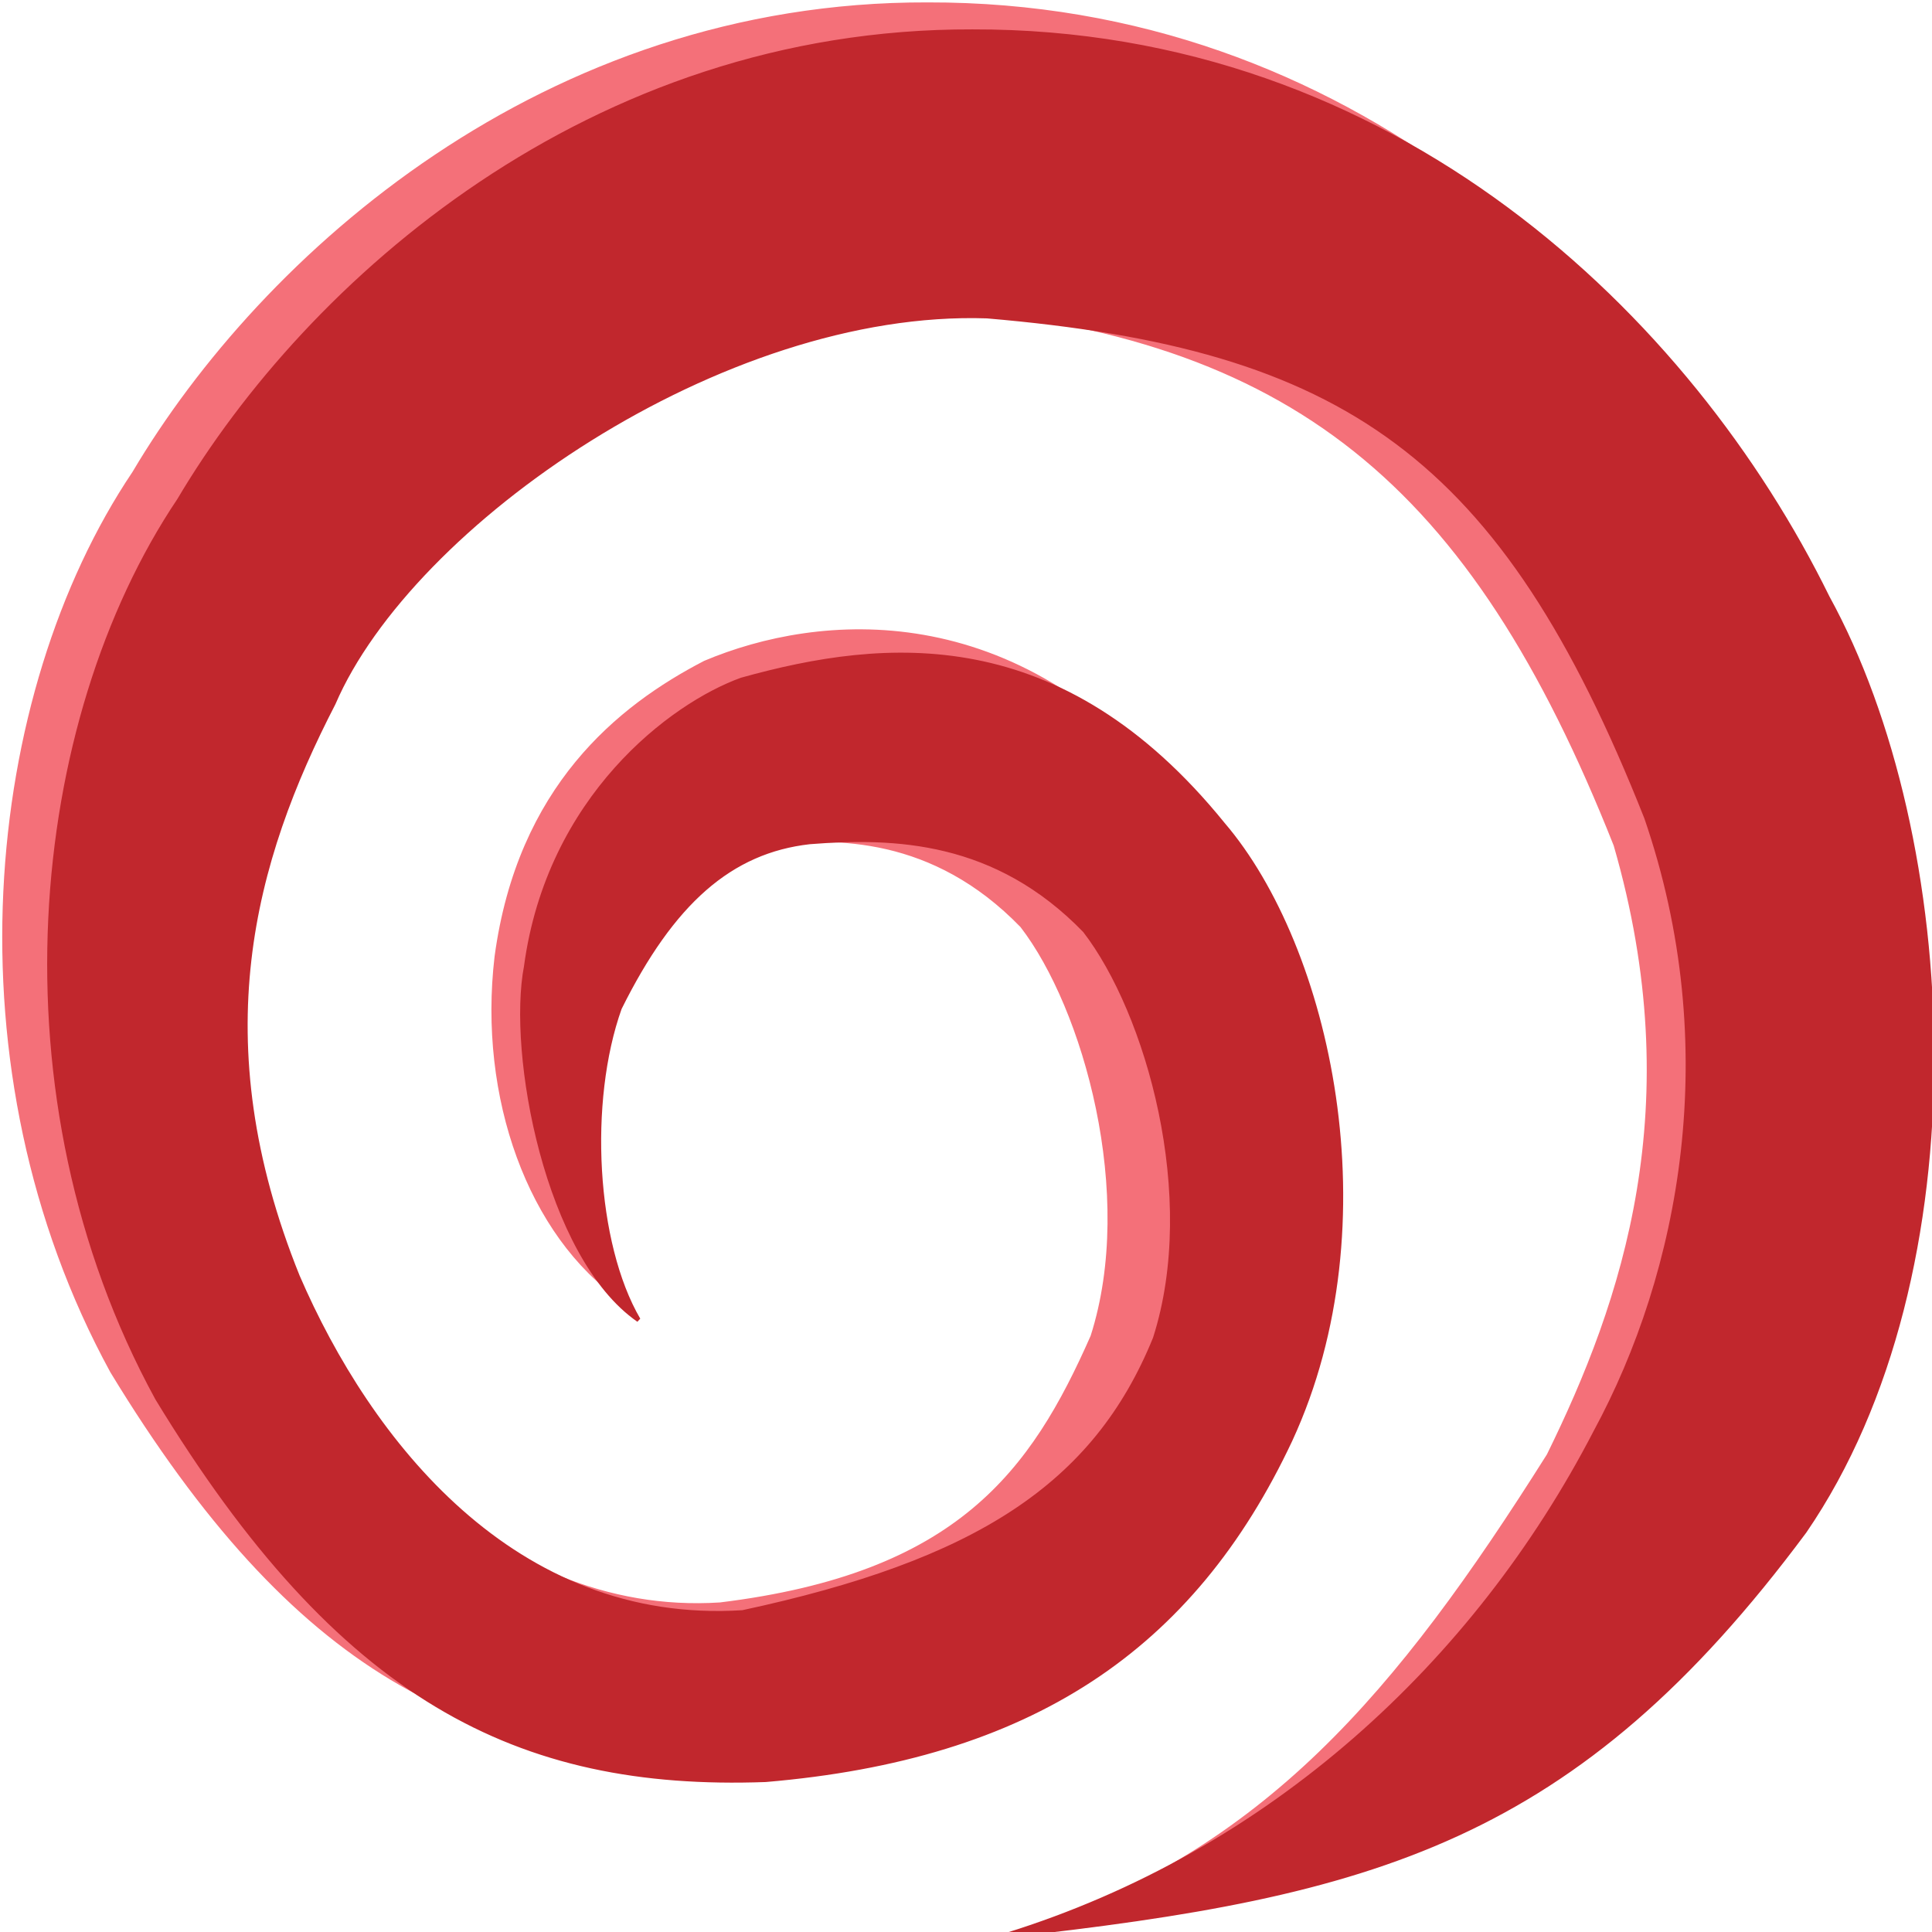 <?xml version="1.0" encoding="UTF-8" standalone="no"?>
<!-- Created with Inkscape (http://www.inkscape.org/) -->

<svg
   xmlns:dc="http://purl.org/dc/elements/1.1/"
   xmlns:cc="http://creativecommons.org/ns#"
   xmlns:rdf="http://www.w3.org/1999/02/22-rdf-syntax-ns#"
   xmlns:svg="http://www.w3.org/2000/svg"
   xmlns="http://www.w3.org/2000/svg"
   xmlns:sodipodi="http://sodipodi.sourceforge.net/DTD/sodipodi-0.dtd"
   xmlns:inkscape="http://www.inkscape.org/namespaces/inkscape"
   width="96"
   height="96"
   viewBox="0 0 25.4 25.4"
   version="1.1"
   id="svg8"
   inkscape:version="0.92.3 (2405546, 2018-03-11)"
   sodipodi:docname="swirl_d_pl.svg">
  <defs
     id="defs2" />
  <sodipodi:namedview
     id="base"
     pagecolor="#ffffff"
     bordercolor="#666666"
     borderopacity="1.0"
     inkscape:pageopacity="0.0"
     inkscape:pageshadow="2"
     inkscape:zoom="6.5619509"
     inkscape:cx="67.92647"
     inkscape:cy="49.696639"
     inkscape:document-units="mm"
     inkscape:current-layer="layer2"
     showgrid="false"
     inkscape:snap-global="true"
     inkscape:window-width="1920"
     inkscape:window-height="1017"
     inkscape:window-x="-8"
     inkscape:window-y="-8"
     inkscape:window-maximized="1"
     units="px"
     inkscape:snap-grids="true"
     inkscape:snap-to-guides="false" />
  <g
     inkscape:label="Layer 1"
     inkscape:groupmode="layer"
     id="layer1"
     style="display:inline"
     transform="translate(0,-271.6)" />
  <g
     inkscape:groupmode="layer"
     id="layer3"
     inkscape:label="p swirl"
     transform="translate(0,-271.6)" />
  <g
     inkscape:groupmode="layer"
     id="layer2"
     inkscape:label="swirl"
     transform="translate(0,-271.6)">
    <g
       id="g4551"
       inkscape:export-xdpi="96"
       inkscape:export-ydpi="96"
       transform="matrix(0.206,0,0,0.223,-5.154,244.974)">
      <path
         sodipodi:nodetypes="ccccccccccccccccccccccc"
         inkscape:connector-curvature="0"
         id="path3725-1"
         d="m 90.563,233.281 c 23.476,-2.393 32.666,-7.993 48.706,-25.544 10.883,-14.714 7.918,-40.573 -0.483,-54.709 -8.773,-16.49 -27.667,-33.421 -54.578,-33.355 -24.405,-0.066 -42.383,14.768 -50.628,27.63 -9.498,13.06 -11.946,35.098 -1.402,52.932 11.66,17.718 22.999,23.028 38.829,22.501 16.886,-1.319 27.234,-7.711 33.501,-20.045 6.398,-12.796 2.426,-29.025 -4.302,-36.281 -10.356,-11.807 -22.94,-10.758 -30.195,-7.928 -5.5,2.634 -11.846,7.372 -13.297,17.331 -1.055,8.279 2.145,16.393 8.015,20.153 -2.836,-4.485 -4.186,-13.859 -2.057,-19.374 3.364,-6.266 8.706,-6.996 11.476,-7.524 4.155,-0.396 10.426,-0.513 16.098,4.896 4.024,4.815 7.404,15.862 4.501,24.239 -3.821,8.007 -8.56,14.082 -23.775,15.801 -14.591,0.864 -25.278,-11.211 -29.822,-20.94 -6.093,-13.952 -2.911,-24.493 2.288,-33.797 4.947,-10.619 24.357,-22.433 41.242,-21.905 22.81,1.799 34.246,10.376 43.451,31.845 4.821,15.373 0.553,26.947 -4.275,36.009 -9.709,14.225 -18.038,23.239 -33.293,28.063 z"
         style="fill:#f47079;fill-opacity:1;stroke:#f47079;stroke-width:0.265px;stroke-linecap:butt;stroke-linejoin:miter;stroke-opacity:1" />
      <path
         sodipodi:nodetypes="ccccccccccccccccccccccc"
         inkscape:connector-curvature="0"
         id="path3725"
         d="m 89.202,233.5 c 23.476,-2.393 36.323,-5.592 50.992,-23.829 11.34,-15.286 9.861,-40.916 1.46,-55.052 -8.773,-16.49 -27.667,-33.421 -54.578,-33.355 -24.405,-0.066 -42.383,14.768 -50.628,27.63 -9.498,13.06 -11.946,35.098 -1.402,52.932 11.66,17.718 22.999,23.029 38.829,22.501 16.886,-1.319 27.234,-7.711 33.501,-20.045 6.398,-12.796 2.426,-29.025 -4.302,-36.281 -10.356,-11.807 -21.531,-10.891 -30.729,-8.519 -4.472,1.491 -12.303,6.943 -13.754,16.903 -1.055,5.079 1.307,17.069 7.178,20.828 -2.836,-4.485 -3.33,-12.868 -1.201,-18.383 3.364,-6.266 7.086,-9.265 12.125,-9.793 5.452,-0.396 11.884,-0.189 17.556,5.22 4.024,4.815 7.385,15.673 4.483,24.05 -3.821,8.693 -11.401,13.195 -26.32,16.153 -14.591,0.864 -23.849,-10.077 -28.393,-19.806 -6.093,-13.952 -2.911,-24.493 2.288,-33.797 4.947,-10.619 24.814,-23.347 41.699,-22.82 22.81,1.799 32.874,8.09 42.079,29.559 5.049,13.544 2.268,26.833 -3.246,36.238 -7.651,13.654 -20.781,24.839 -37.636,29.663 z"
         style="fill:#c1272d;fill-opacity:1;stroke:#c1272d;stroke-width:0.265px;stroke-linecap:butt;stroke-linejoin:miter;stroke-opacity:1" />
    </g>
  </g>
</svg>
